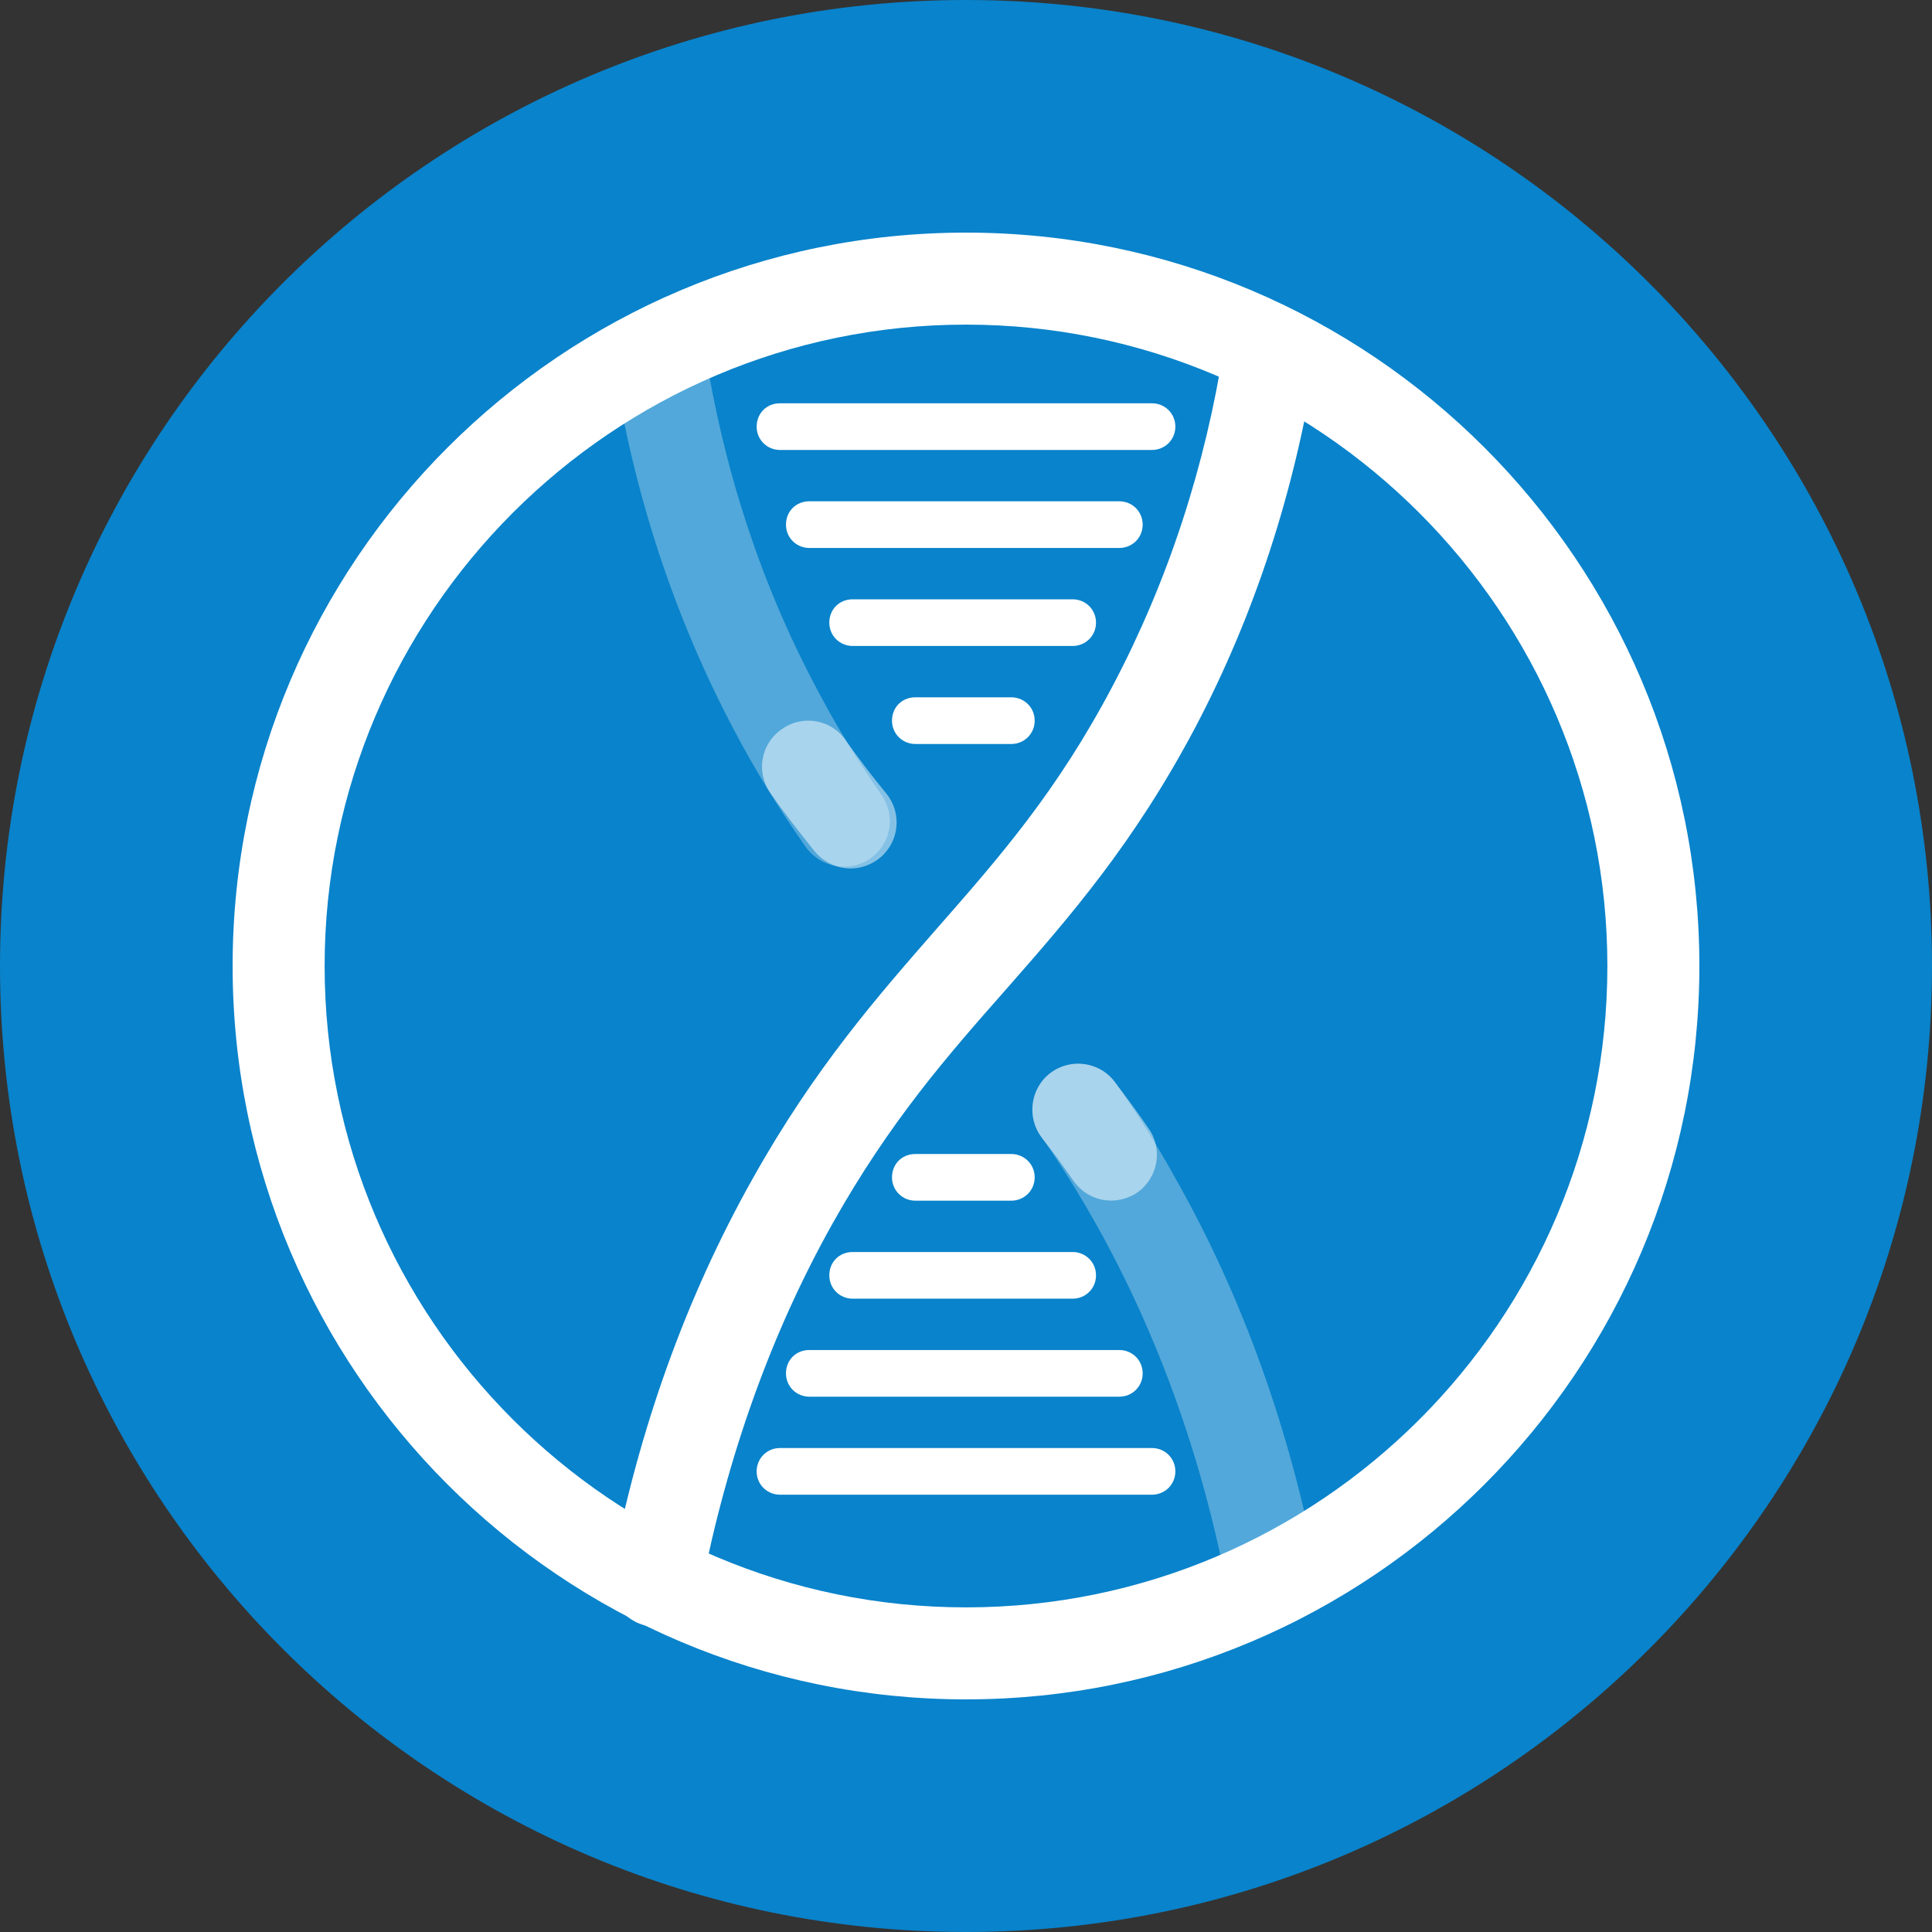 <svg width="220" height="220" viewBox="0 0 220 220" fill="none" xmlns="http://www.w3.org/2000/svg">
<rect x="0" y="0" width="220" height="220" fill="#333333" stroke="none"/>
<g clip-path="url(#clip0_108_465)">
<path d="M110 220C170.751 220 220 170.751 220 110C220 49.249 170.751 0 110 0C49.249 0 0 49.249 0 110C0 170.751 49.249 220 110 220Z" fill="#0983CB"/>
<path d="M74.773 185.235C74.47 185.235 74.09 185.235 73.787 185.159C70.902 184.628 69.08 181.895 69.611 179.01C72.724 162.763 78.114 147.731 85.706 134.217C92.766 121.615 99.903 113.491 106.736 105.672C113.796 97.624 120.401 90.108 126.778 77.961C133.004 66.118 137.255 53.136 139.381 39.47C139.836 36.585 142.493 34.687 145.378 35.067C148.263 35.522 150.161 38.179 149.782 41.064C147.428 55.945 142.873 69.99 136.116 82.82C129.132 96.03 121.768 104.457 114.631 112.58C107.798 120.324 101.345 127.688 94.816 139.304C87.832 151.755 82.821 165.8 79.86 180.908C79.405 183.489 77.203 185.235 74.773 185.235Z" fill="white"/>
<path d="M96.107 98.687C94.437 98.687 92.842 97.928 91.779 96.486C88.743 92.158 86.01 87.755 83.504 82.972C76.748 70.142 72.116 56.096 69.839 41.216C69.383 38.331 71.357 35.674 74.242 35.219C77.127 34.763 79.784 36.737 80.24 39.622C82.365 53.363 86.617 66.346 92.842 78.113C95.12 82.516 97.625 86.54 100.358 90.488C102.029 92.841 101.497 96.106 99.068 97.776C98.233 98.383 97.17 98.687 96.107 98.687Z" fill="white" fill-opacity="0.3"/>
<path d="M96.849 98.895C95.331 98.895 93.812 98.212 92.749 96.921C90.927 94.644 89.257 92.518 87.739 90.316C86.068 87.963 86.6 84.698 89.029 83.028C91.383 81.358 94.647 81.889 96.317 84.319C97.76 86.369 99.278 88.343 100.949 90.392C102.771 92.67 102.391 95.934 100.113 97.756C99.126 98.516 97.988 98.895 96.849 98.895Z" fill="white" fill-opacity="0.5"/>
<path d="M144.923 185.236C142.418 185.236 140.292 183.489 139.761 180.984C136.876 165.876 131.789 151.831 124.804 139.38C122.831 135.888 120.781 132.548 118.503 129.359C116.833 127.005 117.44 123.741 119.794 122.071C122.147 120.4 125.412 121.008 127.082 123.361C129.511 126.854 131.789 130.422 133.915 134.294C141.507 147.731 146.897 162.839 150.01 179.086C150.541 181.971 148.719 184.704 145.834 185.236C145.53 185.236 145.227 185.236 144.923 185.236Z" fill="white" fill-opacity="0.3"/>
<path d="M126.544 136.711C124.874 136.711 123.28 135.952 122.217 134.434C121.002 132.687 119.863 131.093 118.649 129.575C116.902 127.297 117.282 123.957 119.56 122.211C121.837 120.464 125.178 120.844 126.924 123.197C128.214 124.868 129.505 126.614 130.796 128.512C132.466 130.865 131.858 134.13 129.505 135.8C128.594 136.407 127.531 136.711 126.544 136.711Z" fill="white" fill-opacity="0.5"/>
<path d="M131.181 170.204H88.819C87.376 170.204 86.161 169.065 86.161 167.546C86.161 166.104 87.3 164.889 88.819 164.889H131.181C132.624 164.889 133.839 166.028 133.839 167.546C133.839 169.065 132.624 170.204 131.181 170.204Z" fill="white"/>
<path d="M127.461 159.043H92.159C90.716 159.043 89.502 157.905 89.502 156.386C89.502 154.868 90.64 153.729 92.159 153.729H127.461C128.904 153.729 130.118 154.868 130.118 156.386C130.118 157.905 128.904 159.043 127.461 159.043Z" fill="white"/>
<path d="M122.147 147.883H97.094C95.651 147.883 94.436 146.744 94.436 145.226C94.436 143.708 95.575 142.569 97.094 142.569H122.147C123.59 142.569 124.804 143.708 124.804 145.226C124.804 146.744 123.59 147.883 122.147 147.883Z" fill="white"/>
<path d="M115.163 136.723H104.23C102.788 136.723 101.573 135.584 101.573 134.066C101.573 132.547 102.712 131.409 104.23 131.409H115.163C116.605 131.409 117.82 132.547 117.82 134.066C117.82 135.584 116.605 136.723 115.163 136.723Z" fill="white"/>
<path d="M131.182 51.238H88.819C87.376 51.238 86.162 50.099 86.162 48.581C86.162 47.063 87.3 45.924 88.819 45.924H131.182C132.624 45.924 133.839 47.063 133.839 48.581C133.839 50.099 132.624 51.238 131.182 51.238Z" fill="white"/>
<path d="M127.461 62.398H92.159C90.716 62.398 89.502 61.26 89.502 59.741C89.502 58.223 90.641 57.084 92.159 57.084H127.461C128.904 57.084 130.119 58.223 130.119 59.741C130.119 61.26 128.904 62.398 127.461 62.398Z" fill="white"/>
<path d="M122.147 73.558H97.094C95.651 73.558 94.436 72.42 94.436 70.901C94.436 69.383 95.575 68.244 97.094 68.244H122.147C123.589 68.244 124.804 69.383 124.804 70.901C124.804 72.42 123.589 73.558 122.147 73.558Z" fill="white"/>
<path d="M115.163 84.719H104.23C102.788 84.719 101.573 83.58 101.573 82.061C101.573 80.543 102.712 79.404 104.23 79.404H115.163C116.605 79.404 117.82 80.543 117.82 82.061C117.82 83.58 116.605 84.719 115.163 84.719Z" fill="white"/>
<path d="M110 193.511C63.917 193.511 26.489 156.083 26.489 109.999C26.489 63.916 63.917 26.488 110 26.488C156.083 26.488 193.511 63.916 193.511 109.999C193.511 156.083 156.083 193.511 110 193.511ZM110 36.965C69.763 36.965 36.966 69.762 36.966 109.999C36.966 150.237 69.687 183.034 110 183.034C150.313 183.034 183.034 150.313 183.034 109.999C183.034 69.762 150.237 36.965 110 36.965Z" fill="white"/>
</g>
<defs>
<clipPath id="clip0_108_465">
<rect width="220" height="220" fill="white"/>
</clipPath>
</defs>
</svg>

